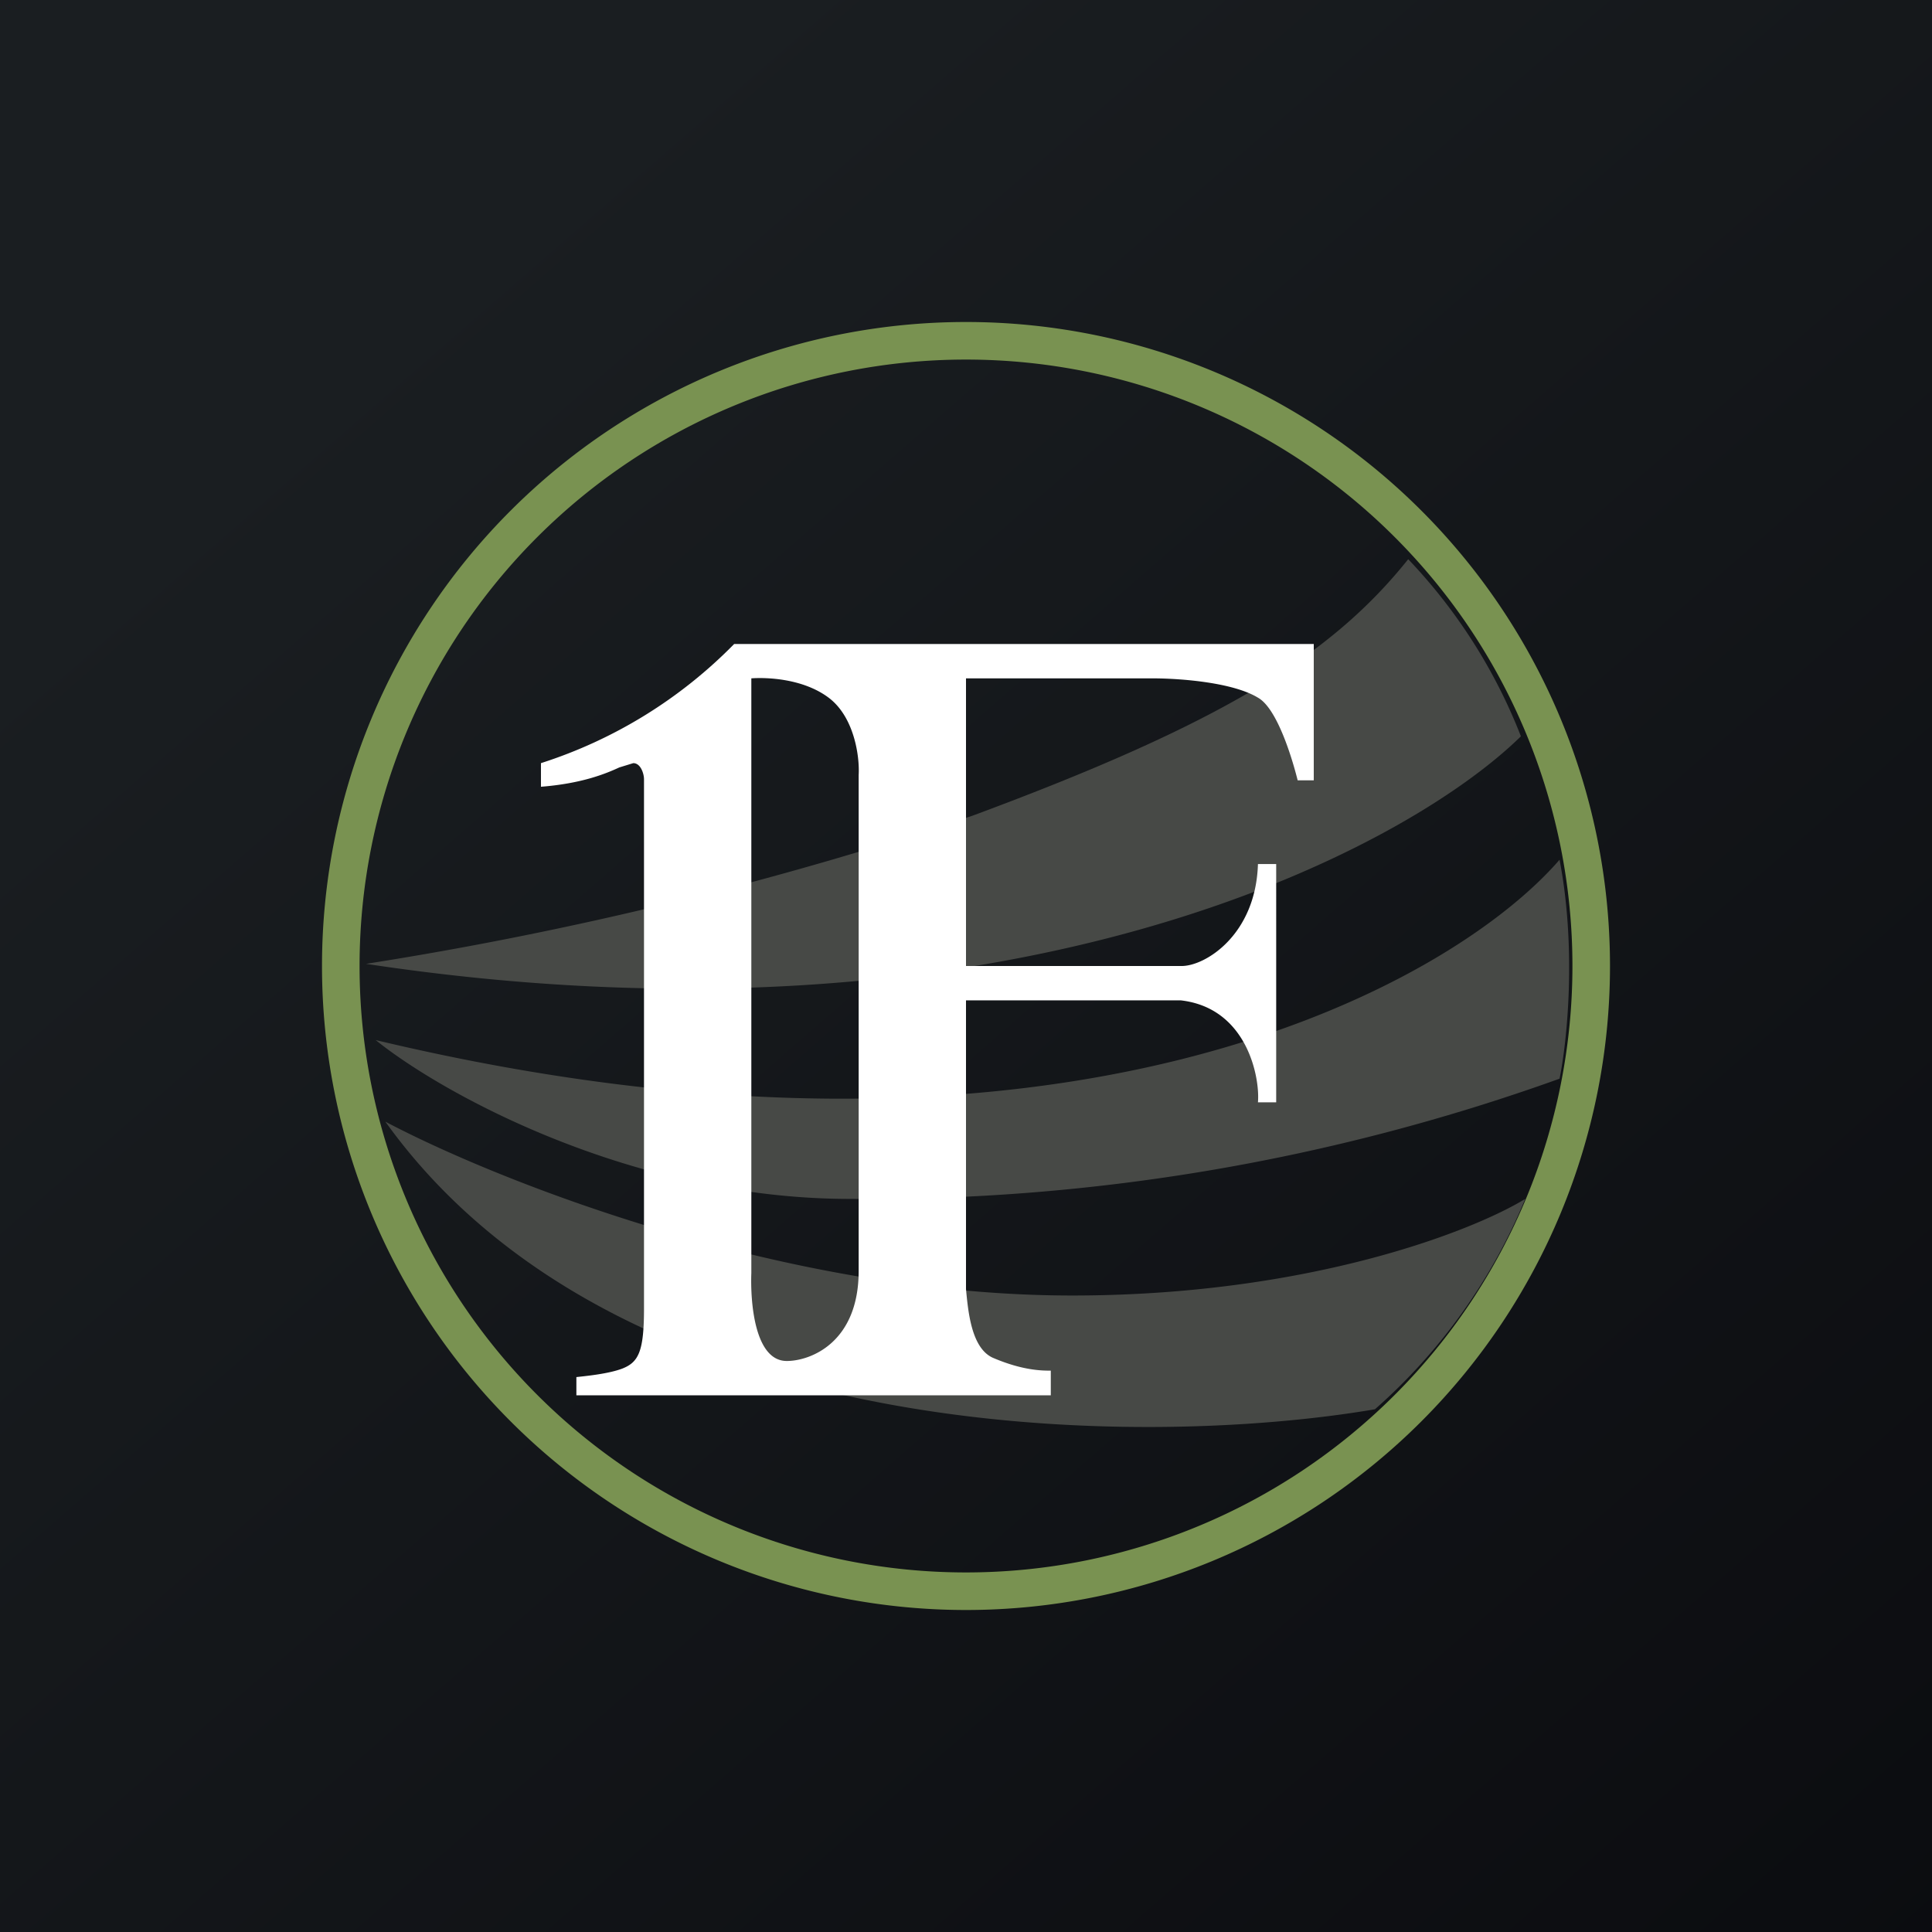 <!-- by TradingView --><svg width="18" height="18" viewBox="0 0 18 18" xmlns="http://www.w3.org/2000/svg"><rect x="0" y="0" width="18" height="18" fill="#333333" stroke="none"/><path fill="url(#a0o35f2hg)" d="M0 0h18v18H0z"/><path fill-rule="evenodd" d="M9 15A6 6 0 1 0 9 3a6 6 0 0 0 0 12Zm0-.35a5.65 5.65 0 1 0 0-11.3 5.65 5.65 0 0 0 0 11.3Z" fill="#799251"/><path d="M9.06 7.6a34.8 34.8 0 0 1-5.65 1.38c5.96.9 9.66-1.04 10.76-2.12a5.05 5.05 0 0 0-1.05-1.65c-.72.9-1.74 1.53-4.06 2.39Zm-1.14 3.57c-2.03 0-3.8-.98-4.42-1.48 6.37 1.52 10-.49 11.03-1.68.16.83.07 1.7 0 2.04a19.02 19.02 0 0 1-6.6 1.12Zm-4.33-.72c1.02.54 3.71 1.62 6.4 1.62 2.2 0 3.73-.6 4.22-.9a5.31 5.31 0 0 1-1.4 1.96c-2.17.37-7.04.36-9.22-2.68Z" fill="#474946"/><path d="M5.04 7.11v.22c.38-.03.6-.12.73-.18l.13-.04c.07 0 .1.1.1.15v4.93c0 .4-.05.5-.2.56-.13.05-.34.07-.43.08V13h4.42v-.23c-.08 0-.26 0-.54-.12-.2-.09-.23-.43-.25-.64V9.32h2c.62.07.74.72.72.95h.17V8.05h-.17c-.02.66-.49.95-.71.95H9V6.32h1.73c.28 0 .76.04.99.18.18.1.32.57.37.77h.15V6h-5.4a4.4 4.4 0 0 1-1.8 1.11ZM7 11.86V6.32c.14-.01.48 0 .72.18s.29.55.28.72v4.62c0 .67-.45.84-.67.84-.3 0-.34-.55-.33-.82Z" fill="#fff"/><defs><linearGradient id="a0o35f2hg" x1="3.35" y1="3.12" x2="21.9" y2="24.43" gradientUnits="userSpaceOnUse"><stop stop-color="#1A1E21"/><stop offset="1" stop-color="#06060A"/></linearGradient></defs></svg>